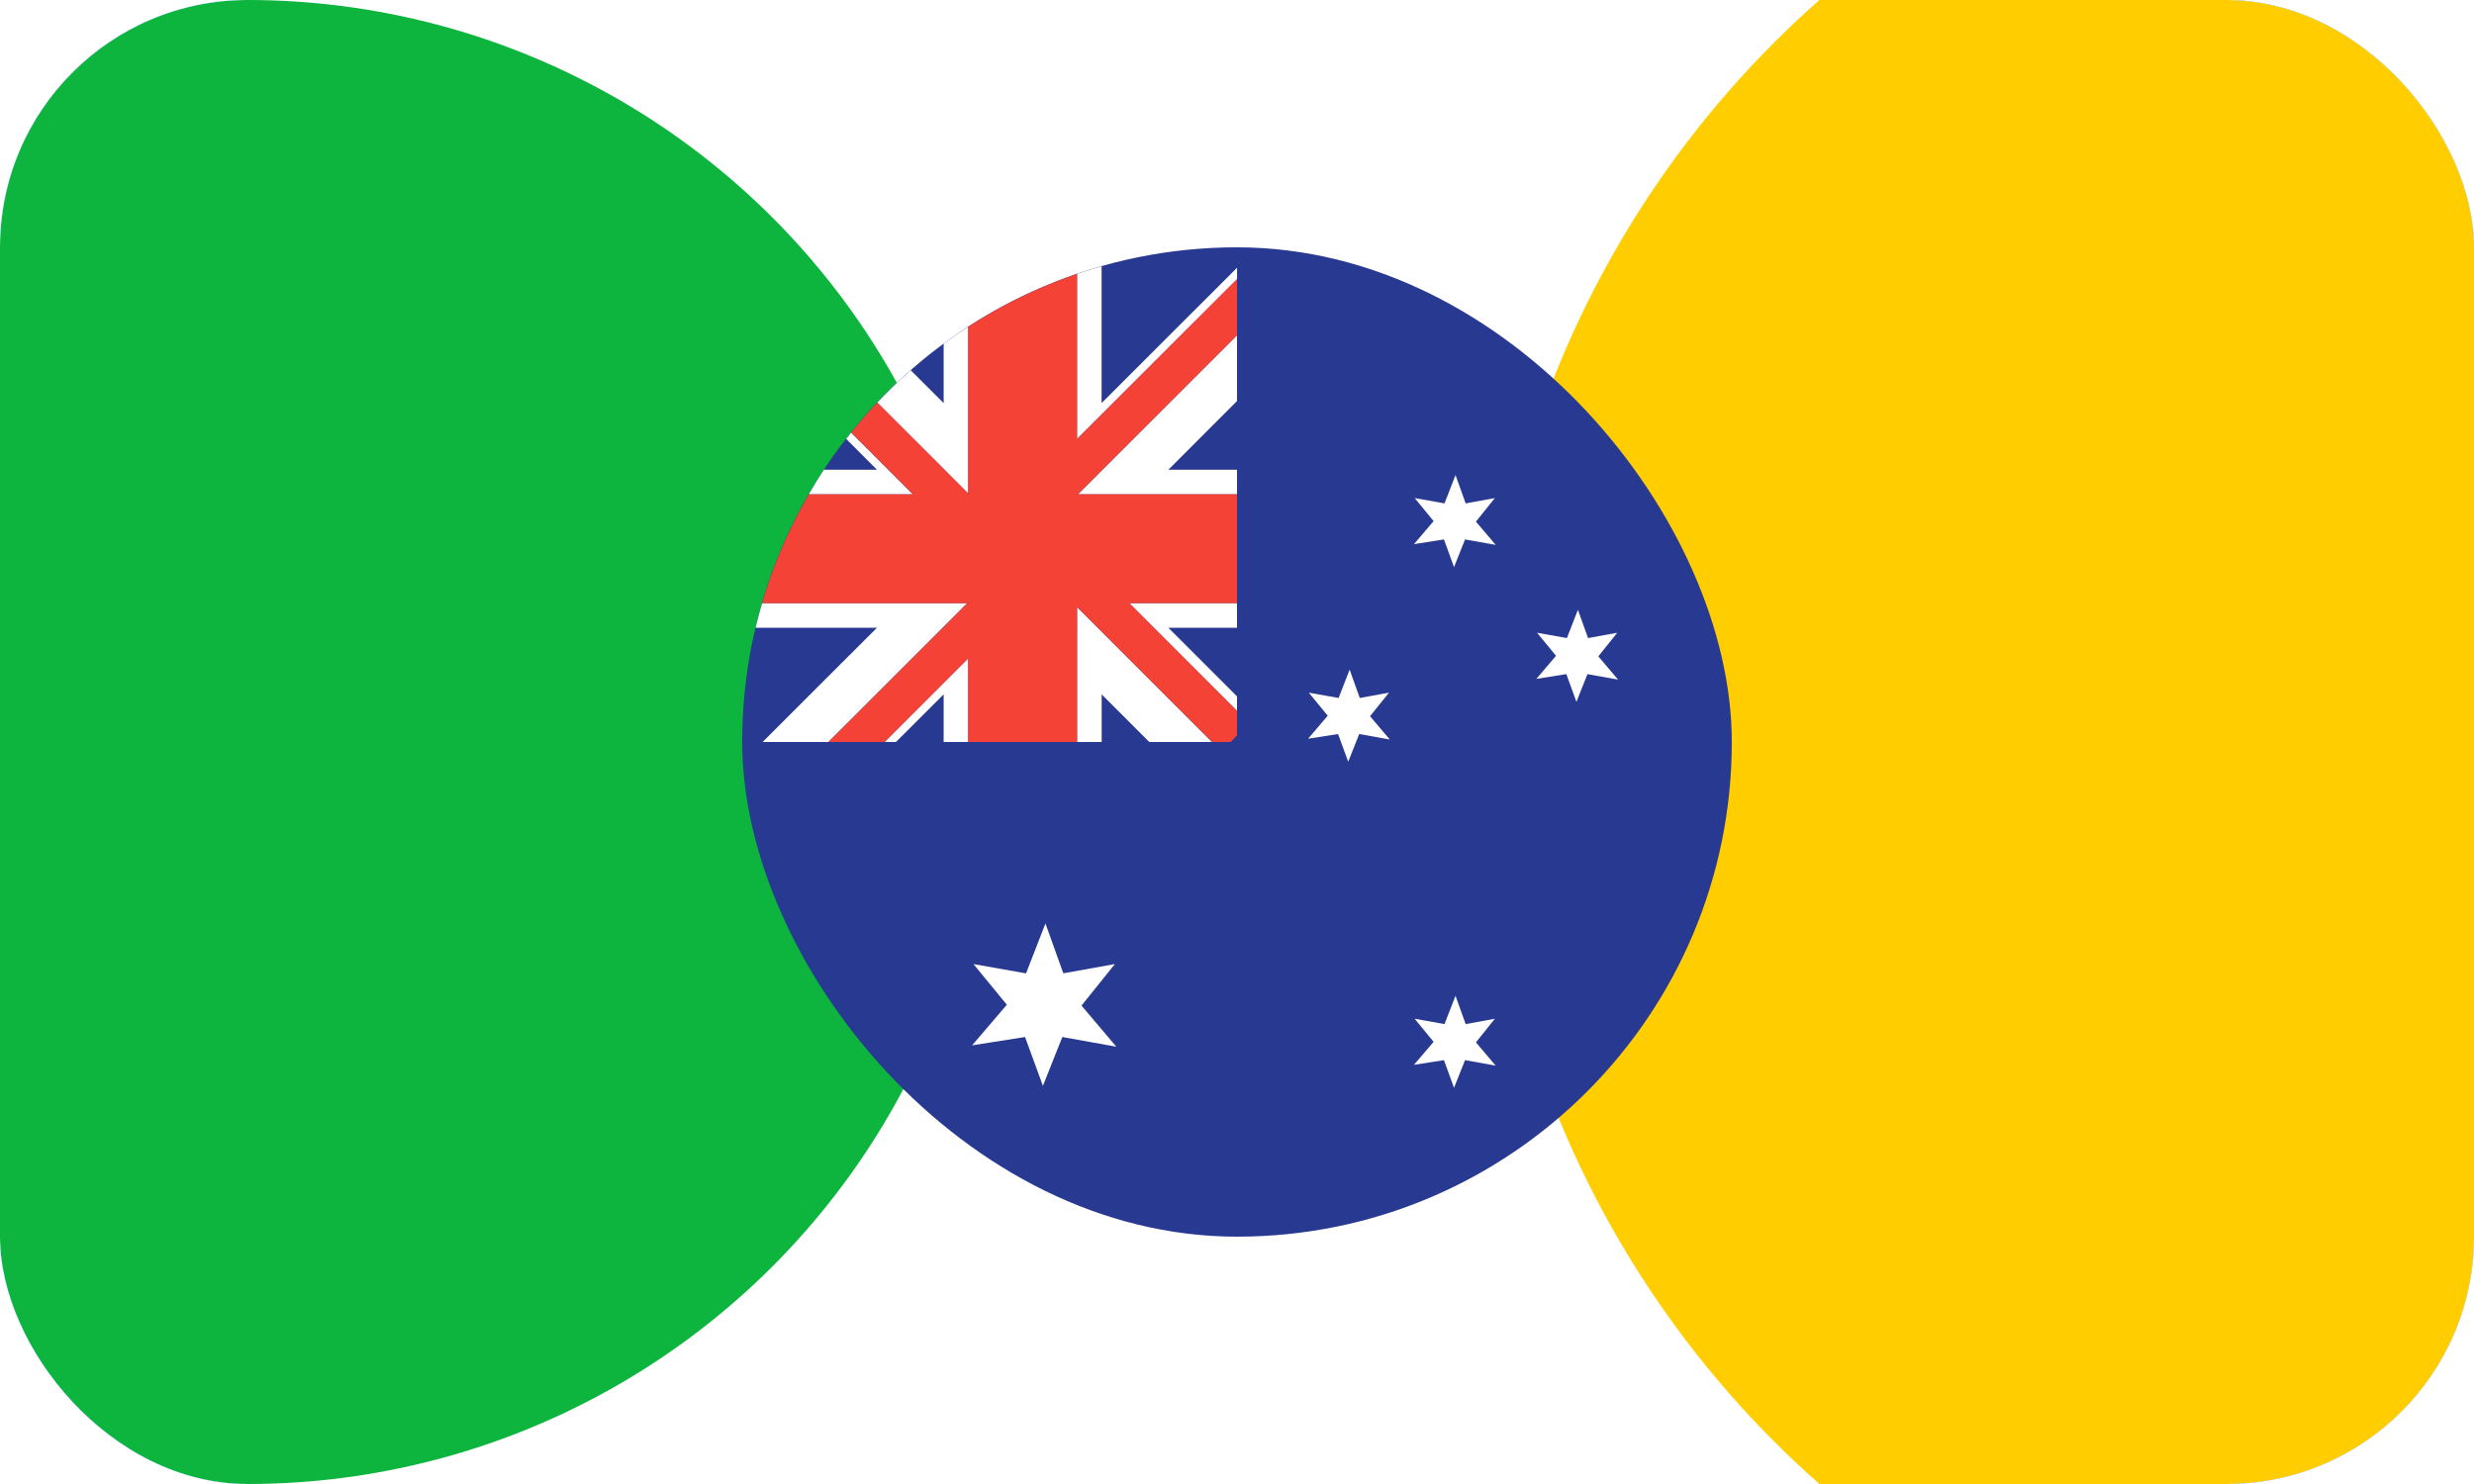 <svg width="40" height="24" fill="none" xmlns="http://www.w3.org/2000/svg"><g clip-path="url(#prefix__clip0_3096_261822)"><rect width="40" height="24" rx="4" fill="#0083FF"/><g clip-path="url(#prefix__clip1_3096_261822)"><path fill="#fff" d="M0 0h40v24H0z"/><g filter="url(#prefix__filter0_f_3096_261822)"><circle cx="4" cy="12" r="12" fill="#0DB43D"/></g><g filter="url(#prefix__filter1_f_3096_261822)"><circle cx="40" cy="12" r="16" fill="#FFCD00"/></g></g><rect x="12" y="4" width="16" height="16" rx="8" fill="#283991"/><path d="M24.169 8.055l-.306.381.32.376-.496-.088-.178.448-.163-.448-.485.076.318-.372-.306-.373.482.086.178-.458.164.458.472-.086zM17.486 16.263l.54-.672-.834.15-.289-.806-.314.807-.85-.151.54.658-.562.657.856-.135.289.79.314-.79.873.157-.563-.665zM23.863 16.858l.306-.382-.472.086-.164-.457-.178.457-.483-.086.307.373-.318.372.485-.076.163.448.178-.448.495.089-.319-.377zM25.842 10.615l.306-.382-.472.086-.164-.457-.178.457-.483-.086.307.373-.318.373.485-.077.163.449.178-.448.495.088-.319-.376zM22.457 11.202l-.306.381.32.377-.495-.089-.178.448-.164-.448-.485.076.318-.372-.306-.373.482.086.178-.458.164.458.472-.086zM17.414 4.43c.13-.045.263-.086.397-.124v2.213l2.19-2.189v.185L17.413 7.1V4.43zM13.321 7.597h.858l-.499-.5.081-.102 1 1h-1.685c.078-.136.16-.268.245-.398zM20 11.262v.234l-1.742-1.742H20v.398h-1.11l1.11 1.11zM15.257 11.23V12h.397v-1.353L14.302 12h.184l.77-.77zM15.64 9.754h-3.318a7.875 7.875 0 00-.105.398h1.962L12.33 12h1.064l2.246-2.246zM20 7.995v-.398H18.89L20 6.486V5.422l-2.573 2.573H20zM15.257 6.519l-.532-.531c-.188.165-.369.34-.541.522l1.073 1.073.011.012.386.386V5.285a8.063 8.063 0 00-.397.273v.96zM18.582 12l-.77-.77V12h-.398V9.817L19.597 12h-1.015z" fill="#fff"/><path d="M18.656 10.152l-.398-.398H20v-1.76h-2.573l-.013.014v-.014h.013L20 5.422v-.907L17.414 7.1V4.43a7.969 7.969 0 00-1.76.855V7.98l.014.013h-.014v-.013l-.386-.386.002.002h-.013v-.014L14.184 6.51a8.103 8.103 0 00-.423.485l1 1h-1.685a7.937 7.937 0 00-.754 1.76h3.318l.014-.015v.014h-.014l-.383.384v.014h-.014L13.394 12h.908l1.352-1.353V12h1.76V9.817L19.597 12h.3c.035-.036.07-.071.103-.108v-.396l-1.344-1.344z" fill="#F44336"/></g><defs><clipPath id="prefix__clip0_3096_261822"><rect width="40" height="24" rx="4" fill="#fff"/></clipPath><clipPath id="prefix__clip1_3096_261822"><path fill="#fff" d="M0 0h40v24H0z"/></clipPath><filter id="prefix__filter0_f_3096_261822" x="-40" y="-32" width="88" height="88" filterUnits="userSpaceOnUse" color-interpolation-filters="sRGB"><feFlood flood-opacity="0" result="BackgroundImageFix"/><feBlend in="SourceGraphic" in2="BackgroundImageFix" result="shape"/><feGaussianBlur stdDeviation="16" result="effect1_foregroundBlur_3096_261822"/></filter><filter id="prefix__filter1_f_3096_261822" x="-8" y="-36" width="96" height="96" filterUnits="userSpaceOnUse" color-interpolation-filters="sRGB"><feFlood flood-opacity="0" result="BackgroundImageFix"/><feBlend in="SourceGraphic" in2="BackgroundImageFix" result="shape"/><feGaussianBlur stdDeviation="16" result="effect1_foregroundBlur_3096_261822"/></filter></defs></svg>